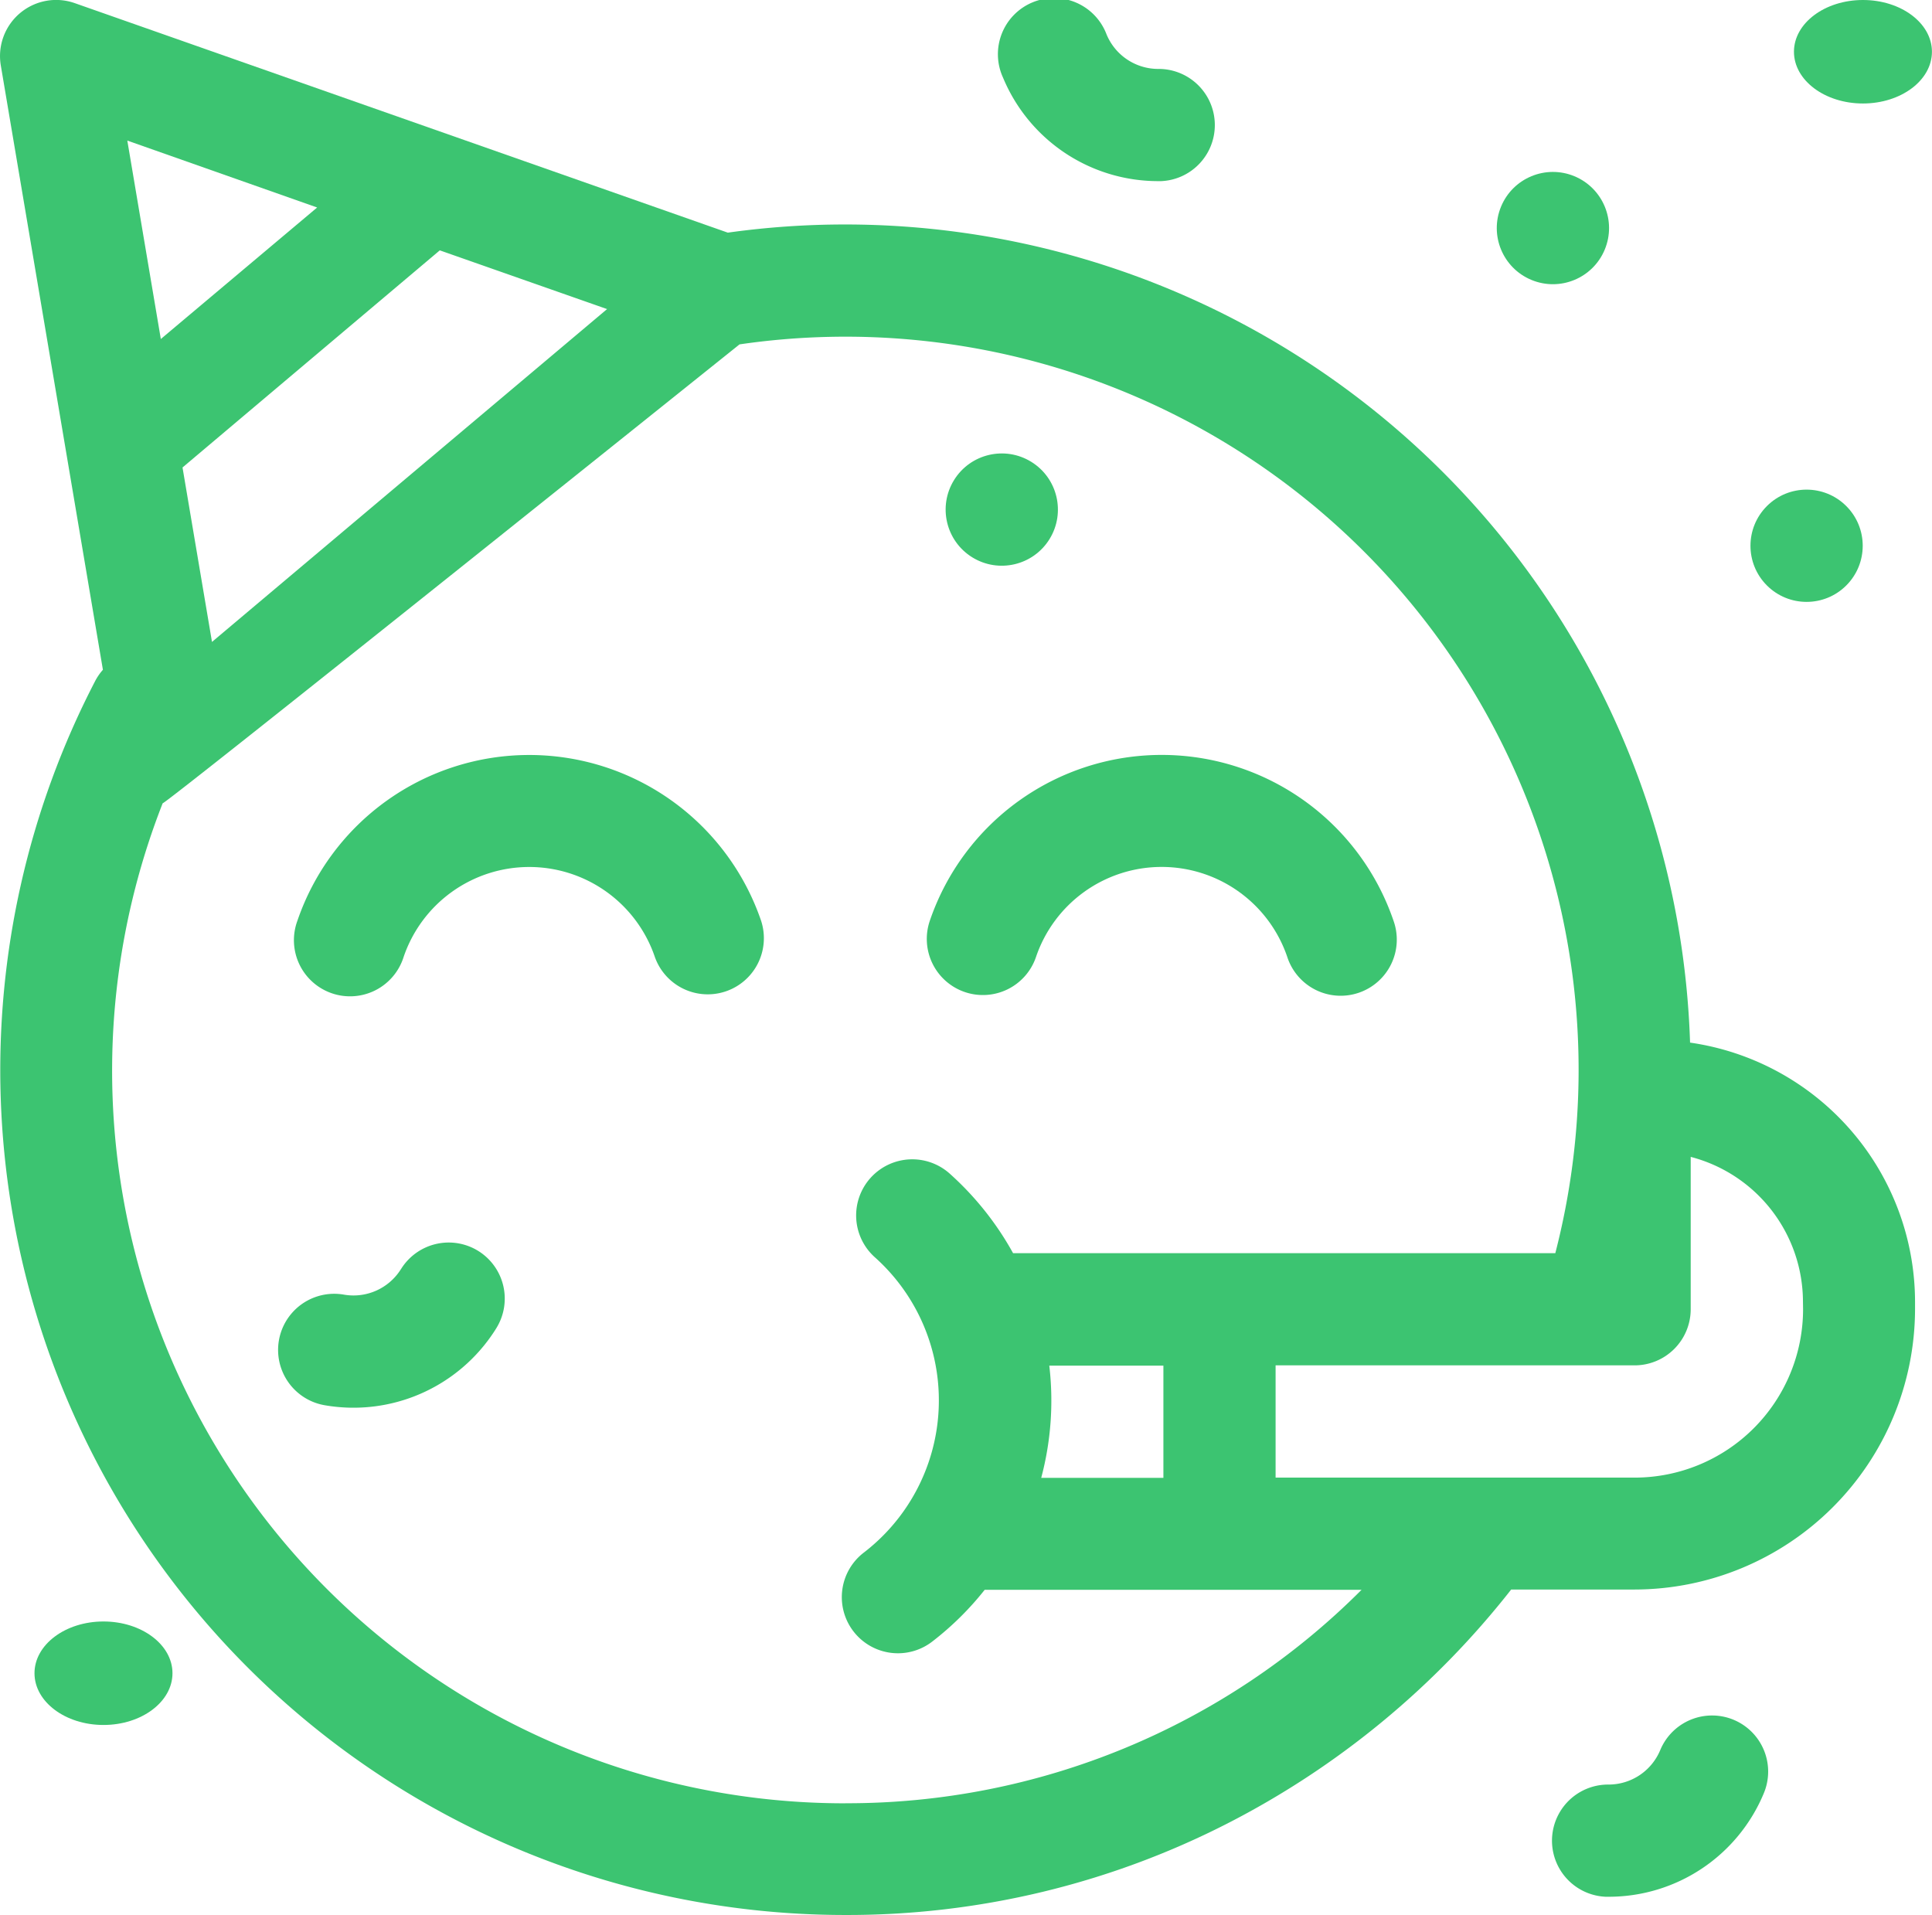 <svg xmlns="http://www.w3.org/2000/svg" width="33.492" height="33.202" viewBox="0 0 33.492 33.202">
  <g id="party" transform="translate(-0.002 0)">
    <path id="Trazado_535" data-name="Trazado 535" d="M29.3,18.077A14.656,14.656,0,0,0,12.619,4.036L1.3.058A.973.973,0,0,0,.016,1.138l1.77,10.476a.972.972,0,0,0-.137.2A14.647,14.647,0,0,0,14.658,33.2a14.457,14.457,0,0,0,6.613-1.582,14.848,14.848,0,0,0,4.928-4.06H28.34A4.869,4.869,0,0,0,33.2,22.7v-.13a4.546,4.546,0,0,0-3.9-4.493ZM3.166,8.107l4.46-3.764,2.9,1.018L3.677,11.131ZM5.5,3.6,2.79,5.88,2.209,2.44Zm9.161,27.664A12.7,12.7,0,0,1,2.822,13.928c.06.011,10-7.955,10-7.955A12.709,12.709,0,0,1,26.964,21.727h-9.4a5.266,5.266,0,0,0-1.092-1.373.973.973,0,1,0-1.3,1.448,3.327,3.327,0,0,1-.192,5.113.973.973,0,1,0,1.187,1.542,5.222,5.222,0,0,0,.905-.894h6.533a12.593,12.593,0,0,1-8.948,3.7Zm3.391-5.642a5.2,5.2,0,0,0,.14-1.945H20.17v1.945ZM31.259,22.7a2.921,2.921,0,0,1-2.918,2.918H22.115V23.672h6.223a.973.973,0,0,0,.973-.972l0-2.642a2.6,2.6,0,0,1,1.946,2.512Z" transform="translate(0 -0.003)" fill="#3cc471"/>
    <path id="Trazado_536" data-name="Trazado 536" d="M82.754,201.827a4.247,4.247,0,0,0-4.019,2.875.973.973,0,1,0,1.841.629,2.3,2.3,0,0,1,4.357,0,.973.973,0,0,0,1.841-.63A4.248,4.248,0,0,0,82.754,201.827Z" transform="translate(-73.578 -188.739)" fill="#3cc471"/>
    <path id="Trazado_537" data-name="Trazado 537" d="M248.407,205.937a.972.972,0,0,0,1.235-.606,2.3,2.3,0,0,1,4.357,0,.973.973,0,1,0,1.841-.63,4.247,4.247,0,0,0-8.038,0A.973.973,0,0,0,248.407,205.937Z" transform="translate(-231.681 -188.74)" fill="#3cc471"/>
    <circle id="Elipse_64" data-name="Elipse 64" cx="0.973" cy="0.973" r="0.973" transform="translate(25.651 4.48) rotate(-67.486)" fill="#3cc471"/>
    <circle id="Elipse_65" data-name="Elipse 65" cx="0.973" cy="0.973" r="0.973" transform="translate(29.944 9.461) rotate(-45)" fill="#3cc471"/>
    <circle id="Elipse_66" data-name="Elipse 66" cx="0.973" cy="0.973" r="0.973" transform="translate(16.029 9.15) rotate(-58.28)" fill="#3cc471"/>
    <ellipse id="Elipse_67" data-name="Elipse 67" cx="1.196" cy="0.897" rx="1.196" ry="0.897" transform="translate(0.6 28.109)" fill="#3cc471"/>
    <ellipse id="Elipse_68" data-name="Elipse 68" cx="1.196" cy="0.897" rx="1.196" ry="0.897" transform="translate(31.101 0)" fill="#3cc471"/>
    <path id="Trazado_538" data-name="Trazado 538" d="M417.706,458.659a.973.973,0,0,0-1.273.522.97.97,0,0,1-.9.6h-.012a.973.973,0,0,0-.036,1.945h.049a2.911,2.911,0,0,0,2.692-1.791A.973.973,0,0,0,417.706,458.659Z" transform="translate(-387.649 -428.845)" fill="#3cc471"/>
    <path id="Trazado_539" data-name="Trazado 539" d="M269.765,3.14h.049a.973.973,0,0,0-.036-1.945h-.012a.97.97,0,0,1-.9-.6.973.973,0,1,0-1.794.751A2.911,2.911,0,0,0,269.765,3.14Z" transform="translate(-249.682)" fill="#3cc471"/>
    <path id="Trazado_540" data-name="Trazado 540" d="M77.715,332.31a.973.973,0,0,0-1.339.316l-.007.01a.969.969,0,0,1-.988.431.973.973,0,0,0-.34,1.916,2.914,2.914,0,0,0,2.964-1.295l.025-.04A.973.973,0,0,0,77.715,332.31Z" transform="translate(-69.423 -310.625)" fill="#3cc471"/>
  </g>
</svg>
